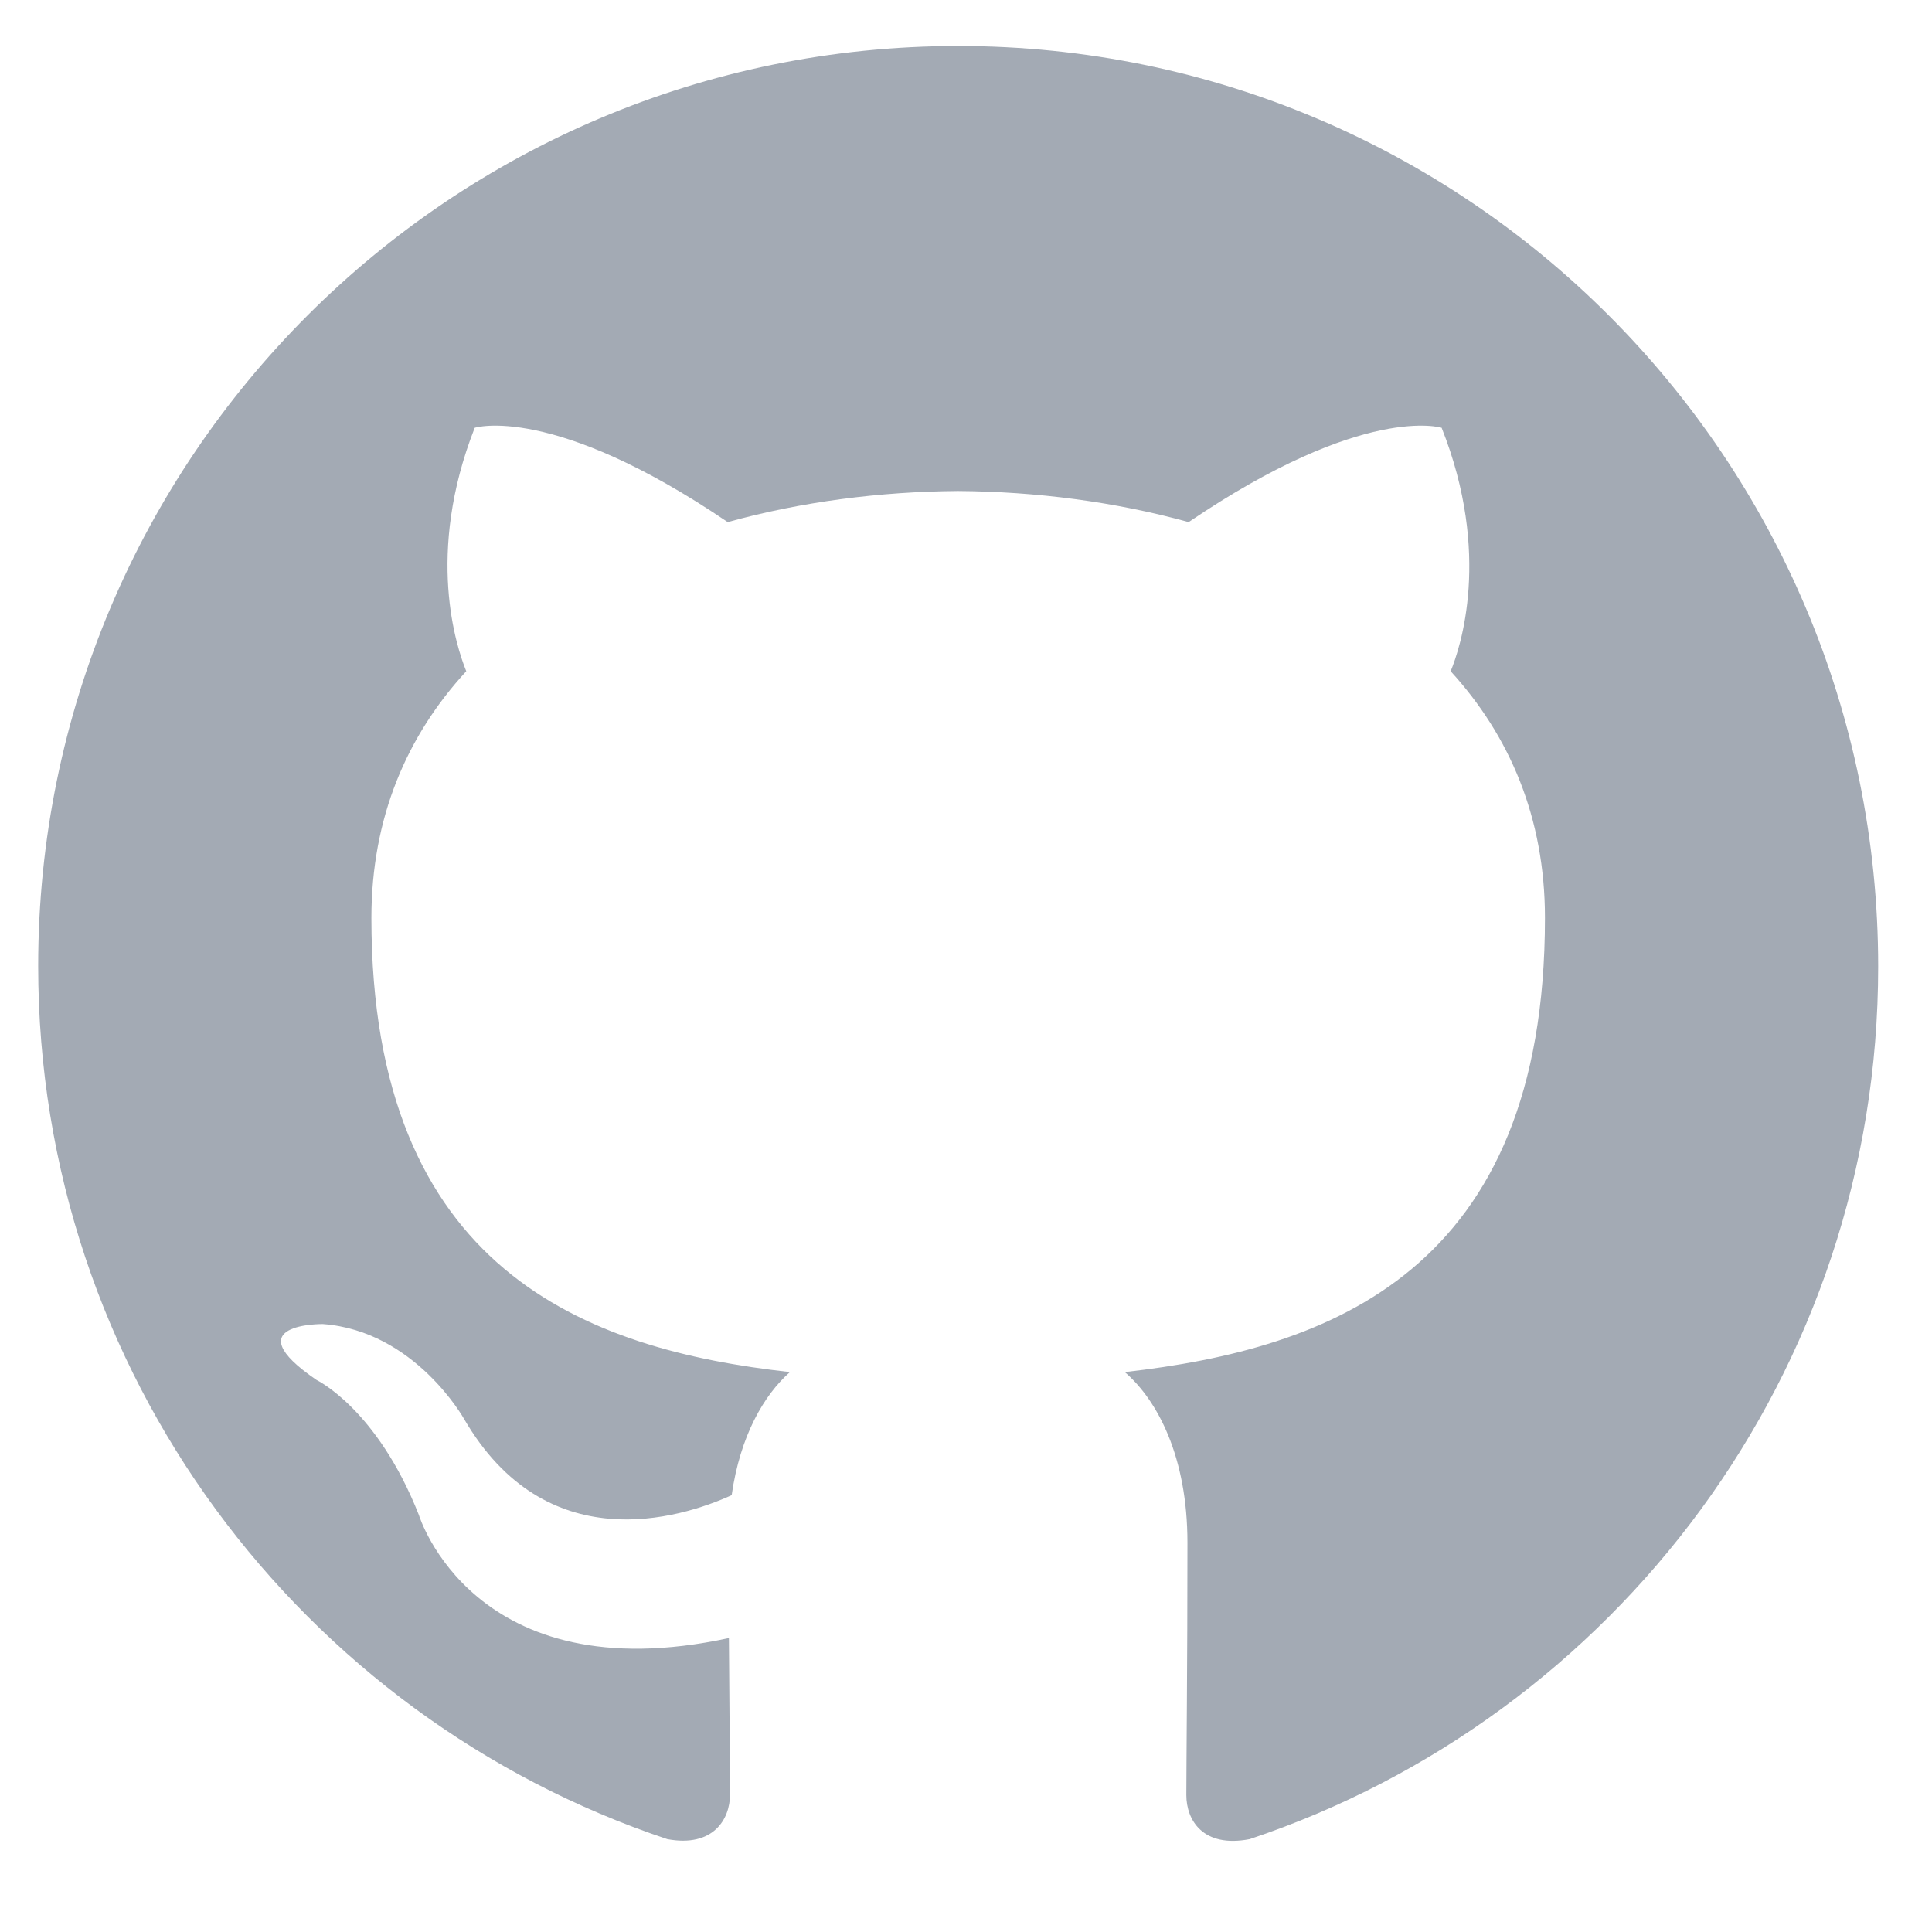 <svg width="21" height="21" viewBox="0 0 21 21" fill="none" xmlns="http://www.w3.org/2000/svg">
<g clip-path="url(#clip0_320_8103)">
<path fill-rule="evenodd" clip-rule="evenodd" d="M10.415 0.5C4.89 0.5 0.415 4.975 0.415 10.5C0.415 14.92 3.282 18.665 7.254 19.991C7.751 20.083 7.935 19.776 7.935 19.506C7.935 19.266 7.929 18.64 7.923 17.805C5.142 18.407 4.553 16.467 4.553 16.467C4.098 15.313 3.441 15 3.441 15C2.533 14.38 3.509 14.392 3.509 14.392C4.51 14.466 5.044 15.423 5.044 15.423C5.934 16.952 7.383 16.51 7.953 16.252C8.045 15.607 8.303 15.165 8.586 14.914C6.37 14.668 4.037 13.809 4.037 9.978C4.037 8.886 4.424 7.995 5.068 7.296C4.964 7.038 4.62 6.025 5.16 4.65C5.16 4.65 6.001 4.38 7.91 5.675C8.708 5.454 9.562 5.343 10.415 5.337C11.262 5.343 12.122 5.454 12.92 5.675C14.829 4.38 15.67 4.65 15.67 4.65C16.216 6.025 15.872 7.044 15.768 7.296C16.407 7.995 16.793 8.886 16.793 9.978C16.793 13.821 14.454 14.662 12.226 14.914C12.582 15.221 12.907 15.835 12.907 16.768C12.907 18.106 12.895 19.18 12.895 19.512C12.895 19.782 13.073 20.089 13.583 19.991C17.554 18.665 20.415 14.92 20.415 10.506C20.415 4.975 15.94 0.5 10.415 0.5Z" fill="#A3AAB4"/>
</g>
<defs>
<clipPath id="clip0_320_8103">
<rect width="20" height="20" fill="white" transform="translate(0.415 0.5)"/>
</clipPath>
</defs>
</svg>
